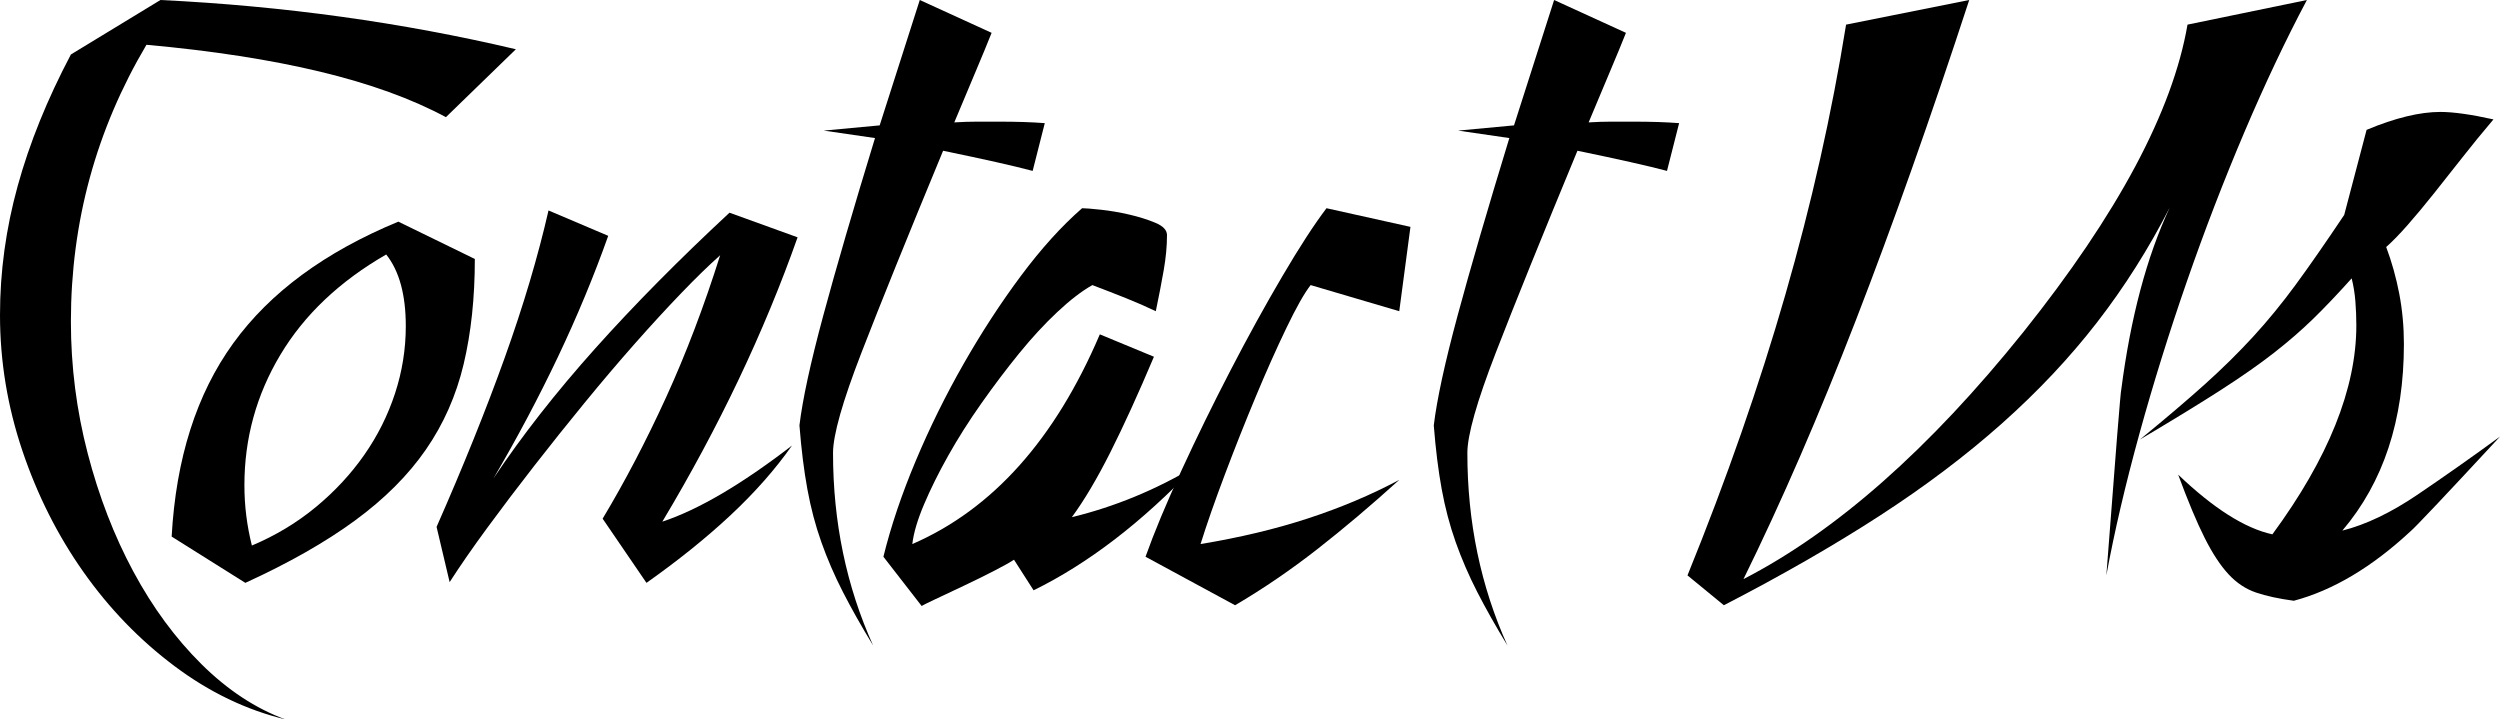 <?xml version="1.0" encoding="utf-8"?>
<!-- Generator: Adobe Illustrator 16.0.0, SVG Export Plug-In . SVG Version: 6.00 Build 0)  -->
<!DOCTYPE svg PUBLIC "-//W3C//DTD SVG 1.1//EN" "http://www.w3.org/Graphics/SVG/1.1/DTD/svg11.dtd">
<svg version="1.1" id="Layer_1" xmlns="http://www.w3.org/2000/svg" xmlns:xlink="http://www.w3.org/1999/xlink" x="0px" y="0px"
	 width="241.193px" height="69.408px" viewBox="0 0 241.193 69.408" enable-background="new 0 0 241.193 69.408"
	 xml:space="preserve">
<g>
	<path d="M43.02,11.304c-3.301-1.775-7.351-3.24-12.15-4.392C26.069,5.76,20.489,4.896,14.13,4.32
		c-4.86,8.208-7.29,17.112-7.29,26.712c0,4.32,0.54,8.557,1.62,12.708c1.08,4.152,2.549,7.956,4.41,11.412
		c1.859,3.456,4.05,6.432,6.57,8.928c2.52,2.496,5.22,4.272,8.1,5.328c-3.78-0.913-7.351-2.628-10.71-5.148
		c-3.361-2.52-6.286-5.544-8.775-9.072c-2.49-3.528-4.455-7.427-5.895-11.7C0.72,39.217,0,34.848,0,30.384
		c0-4.176,0.569-8.327,1.71-12.456c1.139-4.127,2.849-8.352,5.13-12.672L15.48,0c11.88,0.576,23.31,2.16,34.29,4.752L43.02,11.304z"
		/>
	<path d="M16.56,51.768c0.419-7.535,2.399-13.752,5.94-18.648c3.54-4.896,8.849-8.808,15.93-11.736l7.38,3.6
		c0,3.744-0.36,7.128-1.08,10.152c-0.72,3.024-1.935,5.772-3.645,8.244c-1.71,2.473-3.991,4.752-6.84,6.84
		c-2.85,2.088-6.376,4.093-10.575,6.012L16.56,51.768z M39.15,31.464c0-3.024-0.63-5.328-1.89-6.912
		c-4.5,2.592-7.906,5.821-10.215,9.684c-2.311,3.864-3.465,8.053-3.465,12.564c0,1.008,0.059,1.992,0.18,2.952
		c0.12,0.96,0.3,1.92,0.54,2.88c2.279-0.96,4.334-2.196,6.165-3.708c1.83-1.512,3.389-3.192,4.68-5.04
		c1.29-1.847,2.279-3.827,2.97-5.94C38.804,35.833,39.15,33.672,39.15,31.464z"/>
	<path d="M76.41,42.984c-1.62,2.304-3.6,4.548-5.94,6.732c-2.34,2.185-5.04,4.356-8.1,6.516l-4.23-6.192
		c2.16-3.6,4.199-7.499,6.12-11.7c1.919-4.2,3.659-8.772,5.22-13.716c-1.08,0.961-2.326,2.172-3.735,3.636
		c-1.41,1.465-2.911,3.096-4.5,4.896c-1.59,1.8-3.21,3.708-4.86,5.724c-1.651,2.016-3.271,4.044-4.86,6.084
		c-1.59,2.041-3.091,4.021-4.5,5.94c-1.411,1.92-2.625,3.672-3.645,5.256l-1.26-5.328c2.579-5.855,4.77-11.292,6.57-16.308
		c1.8-5.016,3.209-9.756,4.23-14.22l5.76,2.448c-1.381,3.888-3.001,7.788-4.86,11.7c-1.86,3.913-3.931,7.812-6.21,11.7
		c2.759-4.128,6.03-8.304,9.81-12.528c3.78-4.223,8.1-8.591,12.96-13.104l6.57,2.376c-3.24,9.169-7.591,18.313-13.05,27.432
		C67.379,49.176,71.55,46.728,76.41,42.984z"/>
	<path d="M99.628,16.488c-1.8-0.479-4.68-1.127-8.64-1.944c-3.42,8.256-6.045,14.749-7.875,19.476
		c-1.831,4.729-2.745,7.956-2.745,9.684c0,6.672,1.29,12.863,3.87,18.576c-1.141-1.872-2.115-3.6-2.925-5.184
		c-0.81-1.584-1.5-3.179-2.07-4.788c-0.571-1.607-1.021-3.312-1.35-5.112c-0.33-1.8-0.585-3.852-0.765-6.156
		c0.299-2.495,1.064-6.023,2.295-10.584c1.229-4.56,2.894-10.271,4.995-17.136l-4.95-0.72l5.4-0.504L88.738,0l6.93,3.168
		c-0.421,1.057-0.931,2.293-1.53,3.708c-0.601,1.417-1.291,3.06-2.07,4.932c0.779-0.047,1.515-0.072,2.205-0.072
		c0.689,0,1.364,0,2.025,0c0.9,0,1.724,0.012,2.475,0.036c0.75,0.025,1.424,0.061,2.025,0.108L99.628,16.488z"/>
	<path d="M115.288,45c-5.101,5.376-10.291,9.36-15.57,11.952L97.828,54c-0.36,0.241-1.005,0.601-1.935,1.08
		c-0.931,0.479-1.905,0.96-2.925,1.44c-1.021,0.479-1.935,0.912-2.745,1.296c-0.81,0.383-1.246,0.6-1.305,0.648l-3.69-4.752
		c0.72-2.927,1.755-6,3.105-9.216c1.35-3.215,2.894-6.347,4.635-9.396c1.739-3.047,3.584-5.879,5.535-8.496
		c1.949-2.615,3.915-4.788,5.895-6.516c0.3,0,0.9,0.048,1.8,0.144c0.9,0.097,1.814,0.252,2.745,0.468
		c0.93,0.216,1.769,0.48,2.52,0.792c0.75,0.313,1.125,0.709,1.125,1.188c0,1.057-0.105,2.185-0.315,3.384
		c-0.211,1.201-0.465,2.52-0.765,3.96c-0.9-0.432-1.86-0.852-2.88-1.26c-1.021-0.407-2.101-0.828-3.24-1.26
		c-1.021,0.576-2.146,1.44-3.375,2.592c-1.23,1.152-2.461,2.484-3.69,3.996c-1.23,1.512-2.446,3.121-3.645,4.824
		c-1.201,1.705-2.266,3.384-3.195,5.04c-0.931,1.656-1.71,3.229-2.34,4.716c-0.63,1.488-1.005,2.761-1.125,3.816
		c7.74-3.359,13.77-10.104,18.09-20.232l5.22,2.16c-1.5,3.553-2.896,6.613-4.185,9.18c-1.291,2.568-2.536,4.669-3.735,6.3
		C107.547,48.888,111.507,47.257,115.288,45z"/>
	<path d="M134.997,46.296c-2.7,2.448-5.341,4.68-7.92,6.696c-2.581,2.016-5.22,3.816-7.92,5.4l-8.64-4.68
		c0.839-2.352,1.994-5.124,3.465-8.316c1.47-3.191,3.044-6.408,4.725-9.648c1.679-3.24,3.344-6.264,4.995-9.072
		c1.649-2.808,3.074-5.004,4.275-6.588l8.1,1.8l-1.08,8.136l-8.55-2.52c-0.601,0.768-1.381,2.148-2.34,4.14
		c-0.96,1.993-1.95,4.212-2.97,6.66c-1.021,2.448-2.011,4.944-2.97,7.488c-0.96,2.545-1.741,4.777-2.34,6.696
		c3.78-0.624,7.245-1.451,10.395-2.484C129.372,48.973,132.296,47.736,134.997,46.296z"/>
	<path d="M160.827,16.488c-1.8-0.479-4.68-1.127-8.64-1.944c-3.42,8.256-6.045,14.749-7.875,19.476
		c-1.831,4.729-2.745,7.956-2.745,9.684c0,6.672,1.29,12.863,3.87,18.576c-1.141-1.872-2.115-3.6-2.925-5.184
		c-0.81-1.584-1.5-3.179-2.07-4.788c-0.571-1.607-1.021-3.312-1.35-5.112c-0.33-1.8-0.585-3.852-0.765-6.156
		c0.299-2.495,1.064-6.023,2.295-10.584c1.229-4.56,2.894-10.271,4.995-17.136l-4.95-0.72l5.4-0.504L149.937,0l6.93,3.168
		c-0.421,1.057-0.931,2.293-1.53,3.708c-0.601,1.417-1.291,3.06-2.07,4.932c0.779-0.047,1.515-0.072,2.205-0.072
		c0.689,0,1.364,0,2.025,0c0.9,0,1.724,0.012,2.475,0.036c0.75,0.025,1.424,0.061,2.025,0.108L160.827,16.488z"/>
	<path d="M222.564,0c-2.04,3.841-4.05,8.089-6.03,12.744c-1.98,4.656-3.825,9.444-5.535,14.364c-1.71,4.92-3.24,9.828-4.59,14.724
		s-2.416,9.457-3.195,13.68c0.9-11.855,1.379-17.831,1.44-17.928c0.9-6.959,2.459-12.816,4.68-17.568
		c-2.04,3.985-4.38,7.681-7.02,11.088c-2.641,3.409-5.701,6.66-9.18,9.756c-3.48,3.096-7.425,6.073-11.835,8.928
		c-4.41,2.856-9.405,5.724-14.985,8.604l-3.51-2.88c3.78-9.312,6.93-18.348,9.45-27.108c2.52-8.759,4.469-17.436,5.85-26.028
		L189.985,0c-3.721,11.376-7.366,21.672-10.935,30.888c-3.571,9.216-7.186,17.544-10.845,24.984
		c8.939-4.608,17.939-12.551,27-23.832c9.12-11.423,14.4-21.312,15.84-29.664L222.564,0z"/>
	<path d="M241.193,42.12c-5.341,5.76-8.221,8.809-8.64,9.144c-3.721,3.456-7.47,5.688-11.25,6.696
		c-1.44-0.192-2.655-0.457-3.645-0.792c-0.99-0.336-1.876-0.924-2.655-1.764c-0.78-0.839-1.545-2.004-2.295-3.492
		c-0.751-1.487-1.606-3.528-2.565-6.12c3.42,3.265,6.449,5.184,9.09,5.76c5.4-7.344,8.1-14.063,8.1-20.16
		c0-0.767-0.031-1.536-0.09-2.304c-0.061-0.768-0.18-1.512-0.36-2.232c-1.381,1.537-2.625,2.844-3.735,3.924
		c-1.111,1.08-2.355,2.16-3.735,3.24c-1.381,1.08-3.076,2.268-5.085,3.564c-2.011,1.296-4.635,2.905-7.875,4.824
		c2.52-2.063,4.62-3.852,6.3-5.364c1.679-1.512,3.225-3.036,4.635-4.572c1.409-1.536,2.774-3.204,4.095-5.004
		c1.319-1.8,2.88-4.043,4.68-6.732l2.16-8.208c2.759-1.152,5.13-1.728,7.11-1.728c1.26,0,2.97,0.241,5.13,0.72
		c-1.021,1.201-2.011,2.412-2.97,3.636c-0.96,1.224-1.89,2.401-2.79,3.528c-0.9,1.128-1.741,2.137-2.52,3.024
		c-0.781,0.889-1.471,1.597-2.07,2.124c0.54,1.44,0.959,2.941,1.26,4.5c0.299,1.561,0.45,3.181,0.45,4.86
		c0,7.344-1.98,13.345-5.94,18c2.28-0.576,4.709-1.739,7.29-3.492C235.853,45.949,238.494,44.089,241.193,42.12z"/>
</g>
</svg>
